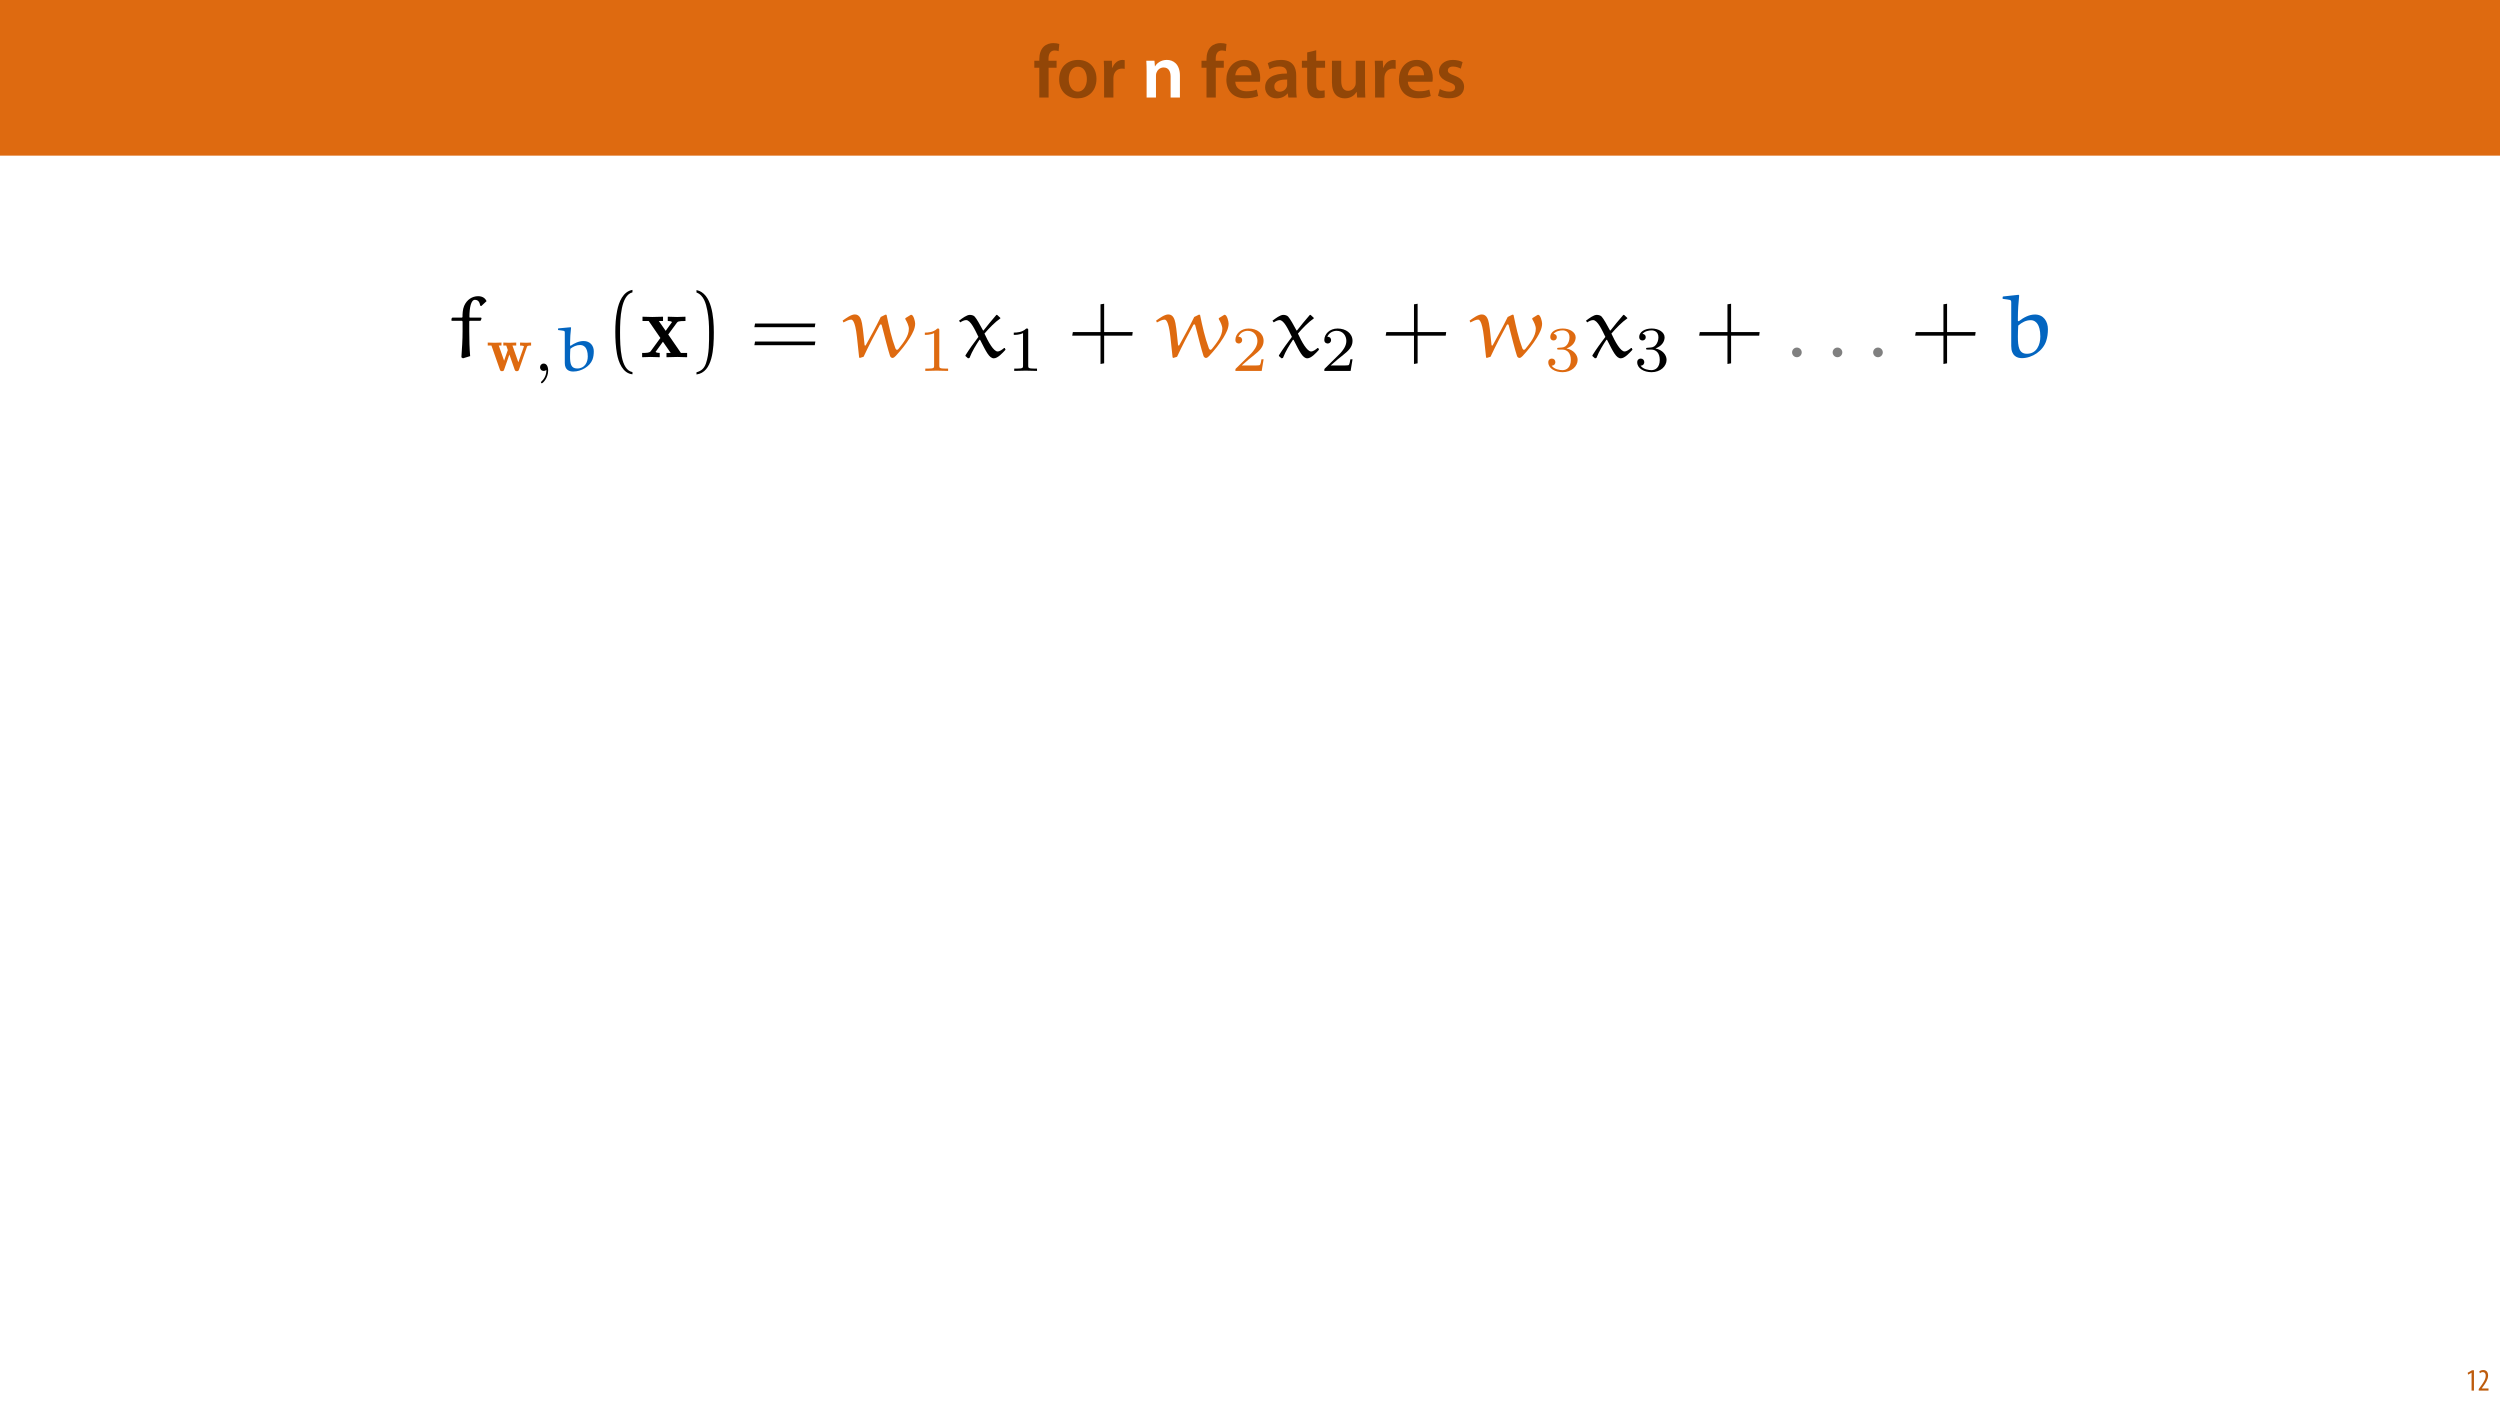 <?xml version="1.0" encoding="UTF-8"?>
<svg xmlns="http://www.w3.org/2000/svg" xmlns:xlink="http://www.w3.org/1999/xlink" width="1920pt" height="1080pt" viewBox="0 0 1920 1080" version="1.1">
<defs>
<g>
<symbol overflow="visible" id="glyph0-0">
<path style="stroke:none;" d="M 0 0 L 29 0 L 29 -40.594 L 0 -40.594 Z M 14.5 -22.906 L 4.641 -37.703 L 24.359 -37.703 Z M 16.234 -20.297 L 26.094 -35.094 L 26.094 -5.516 Z M 4.641 -2.906 L 14.5 -17.688 L 24.359 -2.906 Z M 2.906 -35.094 L 12.766 -20.297 L 2.906 -5.516 Z M 2.906 -35.094 "/>
</symbol>
<symbol overflow="visible" id="glyph0-1">
<path style="stroke:none;" d="M 11.781 0 L 11.781 -22.906 L 17.922 -22.906 L 17.922 -28.25 L 11.719 -28.25 L 11.719 -29.703 C 11.719 -33.172 12.938 -36.141 16.469 -36.141 C 17.75 -36.141 18.734 -35.906 19.484 -35.609 L 20.016 -41.125 C 18.844 -41.531 17.344 -41.812 15.422 -41.812 C 12.984 -41.812 10.156 -41.062 8.062 -39.094 C 5.625 -36.766 4.641 -33.125 4.641 -29.469 L 4.641 -28.25 L 0.812 -28.25 L 0.812 -22.906 L 4.641 -22.906 L 4.641 0 Z M 11.781 0 "/>
</symbol>
<symbol overflow="visible" id="glyph0-2">
<path style="stroke:none;" d="M 16.641 -28.891 C 8.125 -28.891 2.031 -23.203 2.031 -13.922 C 2.031 -4.875 8.172 0.641 16.188 0.641 C 23.375 0.641 30.688 -4 30.688 -14.391 C 30.688 -22.969 25.062 -28.891 16.641 -28.891 Z M 16.469 -23.656 C 21.344 -23.656 23.312 -18.625 23.312 -14.203 C 23.312 -8.531 20.469 -4.531 16.406 -4.531 C 12.062 -4.531 9.391 -8.641 9.391 -14.094 C 9.391 -18.797 11.422 -23.656 16.469 -23.656 Z M 16.469 -23.656 "/>
</symbol>
<symbol overflow="visible" id="glyph0-3">
<path style="stroke:none;" d="M 3.828 0 L 10.969 0 L 10.969 -14.609 C 10.969 -15.422 11.078 -16.188 11.188 -16.812 C 11.828 -20.016 14.156 -22.219 17.578 -22.219 C 18.438 -22.219 19.078 -22.094 19.656 -21.984 L 19.656 -28.703 C 19.078 -28.828 18.672 -28.891 17.984 -28.891 C 14.969 -28.891 11.656 -26.859 10.266 -22.859 L 10.031 -22.859 L 9.797 -28.25 L 3.594 -28.25 C 3.766 -25.688 3.828 -22.969 3.828 -19.141 Z M 3.828 0 "/>
</symbol>
<symbol overflow="visible" id="glyph0-4">
<path style="stroke:none;" d=""/>
</symbol>
<symbol overflow="visible" id="glyph0-5">
<path style="stroke:none;" d="M 3.828 0 L 11.016 0 L 11.016 -16.594 C 11.016 -17.406 11.078 -18.266 11.312 -18.906 C 12.062 -21.047 14.031 -23.078 16.875 -23.078 C 20.766 -23.078 22.266 -20.016 22.266 -15.953 L 22.266 0 L 29.406 0 L 29.406 -16.766 C 29.406 -25.688 24.297 -28.891 19.375 -28.891 C 14.672 -28.891 11.594 -26.219 10.375 -24.016 L 10.203 -24.016 L 9.859 -28.25 L 3.594 -28.25 C 3.766 -25.812 3.828 -23.078 3.828 -19.844 Z M 3.828 0 "/>
</symbol>
<symbol overflow="visible" id="glyph0-6">
<path style="stroke:none;" d="M 27.781 -12.125 C 27.891 -12.766 28.016 -13.797 28.016 -15.141 C 28.016 -21.344 25 -28.891 15.828 -28.891 C 6.781 -28.891 2.031 -21.516 2.031 -13.688 C 2.031 -5.047 7.422 0.578 16.594 0.578 C 20.641 0.578 24.016 -0.172 26.453 -1.156 L 25.406 -6.094 C 23.266 -5.281 20.875 -4.812 17.578 -4.812 C 13.047 -4.812 9.047 -7.016 8.875 -12.125 Z M 8.875 -17.109 C 9.156 -20.016 11.016 -24.016 15.422 -24.016 C 20.188 -24.016 21.344 -19.719 21.281 -17.109 Z M 8.875 -17.109 "/>
</symbol>
<symbol overflow="visible" id="glyph0-7">
<path style="stroke:none;" d="M 26.156 0 C 25.875 -1.734 25.75 -4.234 25.75 -6.781 L 25.75 -17 C 25.75 -23.141 23.141 -28.891 14.094 -28.891 C 9.625 -28.891 5.969 -27.672 3.891 -26.391 L 5.281 -21.75 C 7.188 -22.969 10.094 -23.844 12.875 -23.844 C 17.859 -23.844 18.625 -20.766 18.625 -18.906 L 18.625 -18.438 C 8.172 -18.5 1.859 -14.906 1.859 -7.766 C 1.859 -3.484 5.047 0.641 10.734 0.641 C 14.391 0.641 17.344 -0.922 19.078 -3.125 L 19.25 -3.125 L 19.719 0 Z M 18.797 -9.922 C 18.797 -9.453 18.734 -8.875 18.562 -8.359 C 17.922 -6.328 15.828 -4.469 12.984 -4.469 C 10.734 -4.469 8.938 -5.734 8.938 -8.531 C 8.938 -12.812 13.75 -13.922 18.797 -13.797 Z M 18.797 -9.922 "/>
</symbol>
<symbol overflow="visible" id="glyph0-8">
<path style="stroke:none;" d="M 5.047 -34.625 L 5.047 -28.25 L 0.984 -28.25 L 0.984 -22.906 L 5.047 -22.906 L 5.047 -9.625 C 5.047 -5.922 5.734 -3.359 7.25 -1.734 C 8.578 -0.297 10.781 0.578 13.391 0.578 C 15.656 0.578 17.516 0.297 18.562 -0.109 L 18.438 -5.562 C 17.812 -5.391 16.875 -5.219 15.656 -5.219 C 12.938 -5.219 12 -7.016 12 -10.438 L 12 -22.906 L 18.797 -22.906 L 18.797 -28.25 L 12 -28.25 L 12 -36.312 Z M 5.047 -34.625 "/>
</symbol>
<symbol overflow="visible" id="glyph0-9">
<path style="stroke:none;" d="M 29.109 -28.25 L 21.984 -28.25 L 21.984 -11.188 C 21.984 -10.375 21.812 -9.625 21.578 -8.984 C 20.828 -7.188 18.969 -5.156 16.125 -5.156 C 12.359 -5.156 10.844 -8.172 10.844 -12.875 L 10.844 -28.25 L 3.719 -28.25 L 3.719 -11.656 C 3.719 -2.438 8.406 0.641 13.578 0.641 C 18.625 0.641 21.406 -2.266 22.625 -4.297 L 22.734 -4.297 L 23.078 0 L 29.344 0 C 29.234 -2.312 29.109 -5.109 29.109 -8.469 Z M 29.109 -28.25 "/>
</symbol>
<symbol overflow="visible" id="glyph0-10">
<path style="stroke:none;" d="M 2.094 -1.391 C 4.172 -0.234 7.25 0.578 10.672 0.578 C 18.156 0.578 22.156 -3.125 22.156 -8.234 C 22.094 -12.406 19.719 -15.016 14.609 -16.875 C 11.016 -18.156 9.688 -19.031 9.688 -20.828 C 9.688 -22.562 11.078 -23.781 13.625 -23.781 C 16.125 -23.781 18.391 -22.859 19.609 -22.156 L 21 -27.203 C 19.375 -28.078 16.641 -28.891 13.516 -28.891 C 6.953 -28.891 2.844 -25 2.844 -20.016 C 2.781 -16.703 5.109 -13.688 10.609 -11.781 C 14.094 -10.562 15.25 -9.562 15.25 -7.656 C 15.25 -5.797 13.859 -4.531 10.734 -4.531 C 8.172 -4.531 5.109 -5.562 3.484 -6.547 Z M 2.094 -1.391 "/>
</symbol>
<symbol overflow="visible" id="glyph1-0">
<path style="stroke:none;" d="M 0 0 L 12 0 L 12 -16.797 L 0 -16.797 Z M 6 -9.484 L 1.922 -15.594 L 10.078 -15.594 Z M 6.719 -8.406 L 10.797 -14.516 L 10.797 -2.281 Z M 1.922 -1.203 L 6 -7.312 L 10.078 -1.203 Z M 1.203 -14.516 L 5.281 -8.406 L 1.203 -2.281 Z M 1.203 -14.516 "/>
</symbol>
<symbol overflow="visible" id="glyph1-1">
<path style="stroke:none;" d="M 4.516 0 L 6.344 0 L 6.344 -15.594 L 4.797 -15.594 L 1.516 -13.688 L 1.875 -12.234 L 4.469 -13.734 L 4.516 -13.734 Z M 4.516 0 "/>
</symbol>
<symbol overflow="visible" id="glyph1-2">
<path style="stroke:none;" d="M 8.281 0 L 8.281 -1.625 L 3.078 -1.625 L 3.078 -1.688 L 4.125 -3.125 C 6.047 -5.766 7.969 -8.594 7.969 -11.516 C 7.969 -13.875 6.844 -15.797 4.25 -15.797 C 2.828 -15.797 1.75 -15.188 1.203 -14.734 L 1.656 -13.344 C 2.062 -13.609 2.781 -14.203 3.906 -14.203 C 5.375 -14.203 6.141 -13.156 6.141 -11.422 C 6.141 -8.5 3.938 -5.562 2.094 -3 L 0.766 -1.203 L 0.766 0 Z M 8.281 0 "/>
</symbol>
<symbol overflow="visible" id="glyph2-0">
<path style="stroke:none;" d=""/>
</symbol>
<symbol overflow="visible" id="glyph2-1">
<path style="stroke:none;" d="M 3.297 -30.406 L 2.797 -30 L 2.516 -28.453 L 2.875 -27.969 L 10.719 -27.969 L 11.141 -27.406 L 11.141 -19.828 C 11.141 -13.453 10.719 -6.875 10.234 0.062 L 11.422 0.844 L 16.953 -0.844 C 16.469 -6.516 16.266 -13.172 16.266 -19.766 L 16.266 -27.547 L 16.672 -27.969 L 24.734 -27.969 L 25.234 -28.375 L 25.719 -29.922 L 25.375 -30.406 L 16.672 -30.406 L 16.391 -30.828 C 16.391 -37.984 17.594 -44.078 20.609 -44.078 C 23.891 -44.078 24.391 -41.062 24.672 -39.594 L 25.516 -39.312 L 29.578 -43.094 C 28.656 -44.984 26.844 -46.875 23.062 -46.875 C 18.641 -46.875 14.438 -44.297 12.328 -39.391 C 11.219 -36.859 11.078 -33.281 11.078 -30.828 L 10.656 -30.406 Z M 3.297 -30.406 "/>
</symbol>
<symbol overflow="visible" id="glyph2-2">
<path style="stroke:none;" d="M 47.297 -29.156 C 48.562 -26.984 49.969 -24.172 49.969 -21.859 C 49.969 -16.188 45.547 -10.859 41.984 -6.375 C 41.766 -6.094 41.203 -5.672 40.922 -5.672 C 40.359 -5.672 39.875 -6.234 39.672 -6.734 C 36.578 -15 34.688 -23.688 32.859 -32.516 L 32.031 -32.719 L 28.375 -30.906 C 24.734 -23.469 20.75 -16.188 16.75 -8.969 L 15.984 -9.109 C 15.281 -14.781 15 -20.531 13.953 -26.141 C 13.391 -29.016 12.266 -32.859 8.484 -32.859 C 5.609 -32.859 1.828 -30.062 -0.906 -28.094 L -0.281 -26.703 C 1.609 -27.688 3.922 -28.875 5.531 -28.875 C 6.234 -28.875 8.625 -28.938 10.094 -15.562 L 11.766 0.141 L 12.266 0.562 L 15.203 -0.344 C 19.062 -8.688 23.828 -17.656 27.75 -24.875 C 27.828 -25.094 28.234 -25.234 28.516 -25.234 C 28.875 -25.234 29.016 -24.812 29.156 -24.531 C 31.188 -16.531 34.344 -4.281 35.531 -0.906 C 35.734 -0.281 36.578 0.562 37.359 0.562 C 38.266 0.562 39.109 -0.203 39.797 -0.906 C 43.875 -5.328 47.719 -9.953 50.875 -15.141 C 52.844 -18.438 54.797 -22 54.797 -25.859 C 54.797 -27.547 53.547 -32.594 51.781 -32.594 C 51.578 -32.594 51.438 -32.594 51.375 -32.516 L 47.375 -30.062 C 47.234 -30 47.234 -29.781 47.234 -29.578 C 47.234 -29.438 47.234 -29.297 47.297 -29.156 Z M 47.297 -29.156 "/>
</symbol>
<symbol overflow="visible" id="glyph2-3">
<path style="stroke:none;" d="M 29.578 -32.375 C 29.438 -32.516 29.297 -32.516 29.156 -32.516 C 28.938 -32.516 28.797 -32.516 28.734 -32.375 C 25.656 -28.797 21.516 -23.891 18.984 -20.531 L 18.578 -20.609 C 16.531 -24.531 13.672 -29.578 12.188 -31.188 C 11.219 -32.234 9.594 -32.516 8.406 -32.516 C 6.094 -32.516 2.594 -29.922 0.141 -28.031 L 1.125 -26.766 C 2.375 -27.609 4.141 -28.516 5.609 -28.516 C 9.047 -28.516 12.406 -21.031 15.062 -15.625 C 11.641 -11.141 8.125 -6.312 5.109 -1.469 L 5.109 -0.906 L 7.078 0.844 L 8.203 0.562 C 10.297 -4.828 13.109 -9.188 15.844 -13.391 L 16.328 -13.391 C 20.953 -4.344 23.344 0.844 26.906 0.844 C 29.859 0.844 33.422 -3.078 35.875 -5.75 L 35.312 -7.078 L 34.766 -7.078 C 33.359 -5.891 31.469 -4.422 29.781 -4.422 C 26.703 -4.422 22.562 -11.844 19.688 -18.156 C 23.344 -22.422 27.828 -26.984 31.75 -29.719 C 31.891 -29.781 31.953 -29.859 31.953 -30.062 C 31.953 -30.141 31.812 -30.281 31.75 -30.344 Z M 29.578 -32.375 "/>
</symbol>
<symbol overflow="visible" id="glyph2-4">
<path style="stroke:none;" d="M 1.891 -46.328 L 1.891 -44.844 C 7.922 -43.938 8.484 -44.422 8.484 -41.984 L 8.484 -8.625 C 8.484 -0.844 13.109 0.703 16.672 0.703 C 24.672 0.703 32.859 -4.906 35.312 -12.406 C 36.297 -15.422 36.656 -18.5 36.656 -21.578 C 36.656 -27.469 33.281 -32.797 26.766 -32.797 C 22 -32.797 17.938 -30.406 14.219 -27.609 L 13.594 -27.969 C 13.594 -28.734 13.594 -29.5 13.594 -30.281 C 13.594 -36.016 14.016 -41.703 14.578 -47.438 L 14.156 -47.938 L 2.312 -46.672 Z M 13.875 -24.312 C 16.609 -26.703 19.766 -28.453 23.469 -28.453 C 26.141 -28.453 27.828 -26.844 28.734 -25.438 C 29.719 -23.969 30.828 -21.031 30.828 -15.906 C 30.828 -9.453 27.969 -2.656 20.531 -2.656 C 14.359 -2.656 13.594 -8.125 13.594 -16.047 C 13.594 -18.781 13.734 -21.938 13.875 -24.312 Z M 13.875 -24.312 "/>
</symbol>
<symbol overflow="visible" id="glyph3-0">
<path style="stroke:none;" d=""/>
</symbol>
<symbol overflow="visible" id="glyph3-1">
<path style="stroke:none;" d="M 31.094 -18.344 C 31.391 -19.125 31.484 -19.469 34.328 -19.469 L 34.328 -21.781 C 33.156 -21.672 31.734 -21.625 30.562 -21.625 C 29.141 -21.625 27.031 -21.734 25.844 -21.781 L 25.844 -19.469 C 26.734 -19.469 27.766 -19.469 28.844 -18.984 L 28.641 -18.25 L 24.531 -6.625 L 20.016 -19.469 L 22.906 -19.469 L 22.906 -21.781 C 21.438 -21.734 18.781 -21.625 17.406 -21.625 C 15.938 -21.625 14.469 -21.672 13 -21.781 L 13 -19.469 L 15.25 -19.469 C 16.094 -17.125 16.438 -16.141 16.438 -16.031 C 16.438 -15.984 16.281 -15.547 16.234 -15.453 L 13.594 -7.844 L 9.516 -19.469 L 11.578 -19.469 L 11.578 -21.781 C 10.203 -21.734 7.359 -21.625 6.234 -21.625 C 4.859 -21.625 2.453 -21.734 1.031 -21.781 L 1.031 -19.469 L 3.875 -19.469 L 10.297 -1.125 C 10.594 -0.297 10.797 0.203 11.969 0.203 C 13.188 0.203 13.391 -0.297 13.641 -1.031 L 17.656 -12.562 L 21.672 -1.078 C 22.078 0.094 22.609 0.203 23.391 0.203 C 24.188 0.203 24.672 0.047 25.062 -1.078 Z M 31.094 -18.344 "/>
</symbol>
<symbol overflow="visible" id="glyph4-0">
<path style="stroke:none;" d=""/>
</symbol>
<symbol overflow="visible" id="glyph4-1">
<path style="stroke:none;" d="M 9.953 -0.781 C 9.953 0.594 9.953 4.703 6.125 8.188 C 5.938 8.391 5.781 8.531 5.781 8.781 C 5.781 9.078 6.125 9.516 6.469 9.516 C 7.109 9.516 11.328 5.641 11.328 -0.297 C 11.328 -3.234 10.203 -5.641 7.891 -5.641 C 6.188 -5.641 5.094 -4.312 5.094 -2.797 C 5.094 -1.625 5.891 0 7.953 0 C 9.172 0 9.906 -0.734 9.953 -0.781 Z M 9.953 -0.781 "/>
</symbol>
<symbol overflow="visible" id="glyph4-2">
<path style="stroke:none;" d="M 16.438 -31.188 C 16.438 -32.516 16.328 -32.562 14.953 -32.562 C 11.828 -29.484 7.359 -29.422 5.344 -29.422 L 5.344 -27.656 C 6.516 -27.656 9.766 -27.656 12.453 -29.031 L 12.453 -4.016 C 12.453 -2.406 12.453 -1.766 7.547 -1.766 L 5.688 -1.766 L 5.688 0 C 6.578 -0.047 12.609 -0.203 14.422 -0.203 C 15.938 -0.203 22.125 -0.047 23.203 0 L 23.203 -1.766 L 21.328 -1.766 C 16.438 -1.766 16.438 -2.406 16.438 -4.016 Z M 16.438 -31.188 "/>
</symbol>
<symbol overflow="visible" id="glyph4-3">
<path style="stroke:none;" d="M 24.766 -8.922 L 23.094 -8.922 C 22.953 -7.844 22.469 -4.953 21.828 -4.469 C 21.438 -4.172 17.656 -4.172 16.969 -4.172 L 7.953 -4.172 C 13.094 -8.734 14.812 -10.109 17.75 -12.406 C 21.391 -15.297 24.766 -18.344 24.766 -23 C 24.766 -28.938 19.562 -32.562 13.297 -32.562 C 7.203 -32.562 3.094 -28.297 3.094 -23.781 C 3.094 -21.281 5.203 -21.047 5.688 -21.047 C 6.859 -21.047 8.281 -21.875 8.281 -23.641 C 8.281 -24.531 7.953 -26.234 5.391 -26.234 C 6.922 -29.719 10.25 -30.797 12.562 -30.797 C 17.453 -30.797 20.016 -26.969 20.016 -23 C 20.016 -18.734 16.969 -15.359 15.406 -13.594 L 3.578 -1.906 C 3.094 -1.469 3.094 -1.375 3.094 0 L 23.297 0 Z M 24.766 -8.922 "/>
</symbol>
<symbol overflow="visible" id="glyph4-4">
<path style="stroke:none;" d="M 13.391 -16.375 C 17.219 -16.375 19.969 -13.734 19.969 -8.484 C 19.969 -2.406 16.438 -0.594 13.594 -0.594 C 11.625 -0.594 7.312 -1.125 5.25 -4.016 C 7.547 -4.125 8.094 -5.734 8.094 -6.766 C 8.094 -8.344 6.922 -9.469 5.391 -9.469 C 4.016 -9.469 2.656 -8.625 2.656 -6.625 C 2.656 -2.016 7.75 0.984 13.688 0.984 C 20.5 0.984 25.203 -3.578 25.203 -8.484 C 25.203 -12.312 22.078 -16.141 16.672 -17.266 C 21.828 -19.125 23.688 -22.812 23.688 -25.797 C 23.688 -29.672 19.219 -32.562 13.781 -32.562 C 8.344 -32.562 4.172 -29.922 4.172 -26 C 4.172 -24.328 5.25 -23.391 6.719 -23.391 C 8.234 -23.391 9.219 -24.531 9.219 -25.891 C 9.219 -27.312 8.234 -28.344 6.719 -28.453 C 8.438 -30.609 11.828 -31.141 13.641 -31.141 C 15.844 -31.141 18.938 -30.062 18.938 -25.797 C 18.938 -23.734 18.25 -21.484 16.969 -19.969 C 15.359 -18.094 13.984 -18 11.531 -17.859 C 10.297 -17.75 10.203 -17.75 9.953 -17.703 C 9.859 -17.703 9.469 -17.609 9.469 -17.062 C 9.469 -16.375 9.906 -16.375 10.734 -16.375 Z M 13.391 -16.375 "/>
</symbol>
<symbol overflow="visible" id="glyph5-0">
<path style="stroke:none;" d=""/>
</symbol>
<symbol overflow="visible" id="glyph5-1">
<path style="stroke:none;" d="M 3.047 -32.422 L 3.047 -31.391 C 7.75 -30.75 8.234 -31.094 8.234 -29.375 L 8.234 -6.031 C 8.234 -0.641 11.828 0.484 14.719 0.484 C 20.984 0.484 27.469 -3.438 29.484 -8.688 C 30.266 -10.734 30.5 -12.953 30.5 -15.109 C 30.5 -19.219 27.812 -22.953 22.703 -22.953 C 18.938 -22.953 15.688 -21.281 12.75 -19.328 L 12.266 -19.562 C 12.266 -20.062 12.266 -20.5 12.266 -20.984 C 12.266 -25.109 12.609 -29.141 13.047 -33.203 L 12.703 -33.547 L 3.328 -32.672 Z M 12.5 -17.016 C 14.672 -18.688 17.172 -19.906 20.109 -19.906 C 22.172 -19.906 23.5 -18.781 24.234 -17.797 C 24.969 -16.719 25.891 -14.719 25.891 -11.141 C 25.891 -6.578 23.594 -1.859 17.75 -1.859 C 12.953 -1.859 12.266 -5.594 12.266 -11.234 C 12.266 -13.141 12.406 -15.359 12.5 -17.016 Z M 12.5 -17.016 "/>
</symbol>
<symbol overflow="visible" id="glyph6-0">
<path style="stroke:none;" d=""/>
</symbol>
<symbol overflow="visible" id="glyph6-1">
<path style="stroke:none;" d="M 21.094 11.422 C 12.047 9.672 11.562 -7.359 11.562 -19.203 C 11.562 -29.781 12.188 -47.578 21.094 -49.828 L 21.094 -51.719 C 13.812 -50.453 10.656 -42.469 9.328 -35.734 C 8.266 -30.484 7.922 -25.016 7.922 -19.625 C 7.922 -13.953 8.203 -8.266 9.188 -2.656 C 10.375 4 13.734 12.469 21.094 13.109 Z M 21.094 11.422 "/>
</symbol>
<symbol overflow="visible" id="glyph6-2">
<path style="stroke:none;" d="M 6.031 -49.688 C 11.703 -47.656 13.312 -41.062 14.359 -35.812 C 15.422 -30.406 15.703 -24.812 15.703 -19.344 C 15.703 -11.359 15.844 -2.797 13.312 4.688 C 11.906 8.906 9.25 10.719 6.031 11.562 L 6.031 13.25 C 18.578 11.641 19.344 -7.078 19.344 -19.062 C 19.344 -30.766 17.875 -49.125 6.031 -51.578 Z M 6.031 -49.688 "/>
</symbol>
<symbol overflow="visible" id="glyph6-3">
<path style="stroke:none;" d="M 50.172 -23.062 L 50.594 -25.859 L 4.281 -25.859 L 3.781 -23.062 Z M 50.172 -9.25 L 50.594 -12.047 L 4.281 -12.047 L 3.781 -9.25 Z M 50.172 -9.25 "/>
</symbol>
<symbol overflow="visible" id="glyph6-4">
<path style="stroke:none;" d="M 27.75 -19.344 L 27.75 -41.062 L 24.953 -40.641 L 24.953 -19.344 L 3.719 -19.344 L 3.219 -16.531 L 24.953 -16.531 L 24.953 5.188 L 27.75 4.688 L 27.75 -16.531 L 49.328 -16.531 L 49.688 -19.344 Z M 27.75 -19.344 "/>
</symbol>
<symbol overflow="visible" id="glyph7-0">
<path style="stroke:none;" d=""/>
</symbol>
<symbol overflow="visible" id="glyph7-1">
<path style="stroke:none;" d="M 21.297 -17.453 L 27.891 -26.422 C 28.594 -27.328 28.938 -27.828 34.547 -27.828 L 34.547 -31.109 C 32.312 -30.969 29.438 -30.906 28.172 -30.906 C 26.422 -30.906 22.922 -31.047 20.953 -31.109 L 20.953 -27.828 C 22.359 -27.828 23.125 -27.75 24.25 -27.047 L 19.344 -20.25 L 14.078 -27.828 L 17.312 -27.828 L 17.312 -31.109 C 15.281 -31.047 11.766 -30.906 9.047 -30.906 C 6.375 -30.906 4.062 -30.969 1.547 -31.109 L 1.547 -27.828 L 6.312 -27.828 L 15.281 -14.781 L 7.844 -4.625 C 6.875 -3.297 4.562 -3.297 1.266 -3.297 L 1.266 0 C 3.359 -0.141 6.797 -0.203 7.641 -0.203 C 9.328 -0.203 13.312 -0.062 14.781 0 L 14.781 -3.297 C 12.75 -3.359 12.469 -3.5 11.562 -4.062 L 17.234 -11.906 L 23.203 -3.297 L 19.969 -3.297 L 19.969 0 C 22.078 -0.062 26.484 -0.203 28.312 -0.203 C 30.344 -0.203 33.422 -0.062 35.812 0 L 35.812 -3.297 L 31.047 -3.297 Z M 21.297 -17.453 "/>
</symbol>
<symbol overflow="visible" id="glyph8-0">
<path style="stroke:none;" d=""/>
</symbol>
<symbol overflow="visible" id="glyph8-1">
<path style="stroke:none;" d="M 13.453 -3.719 C 13.453 -5.75 11.766 -7.422 9.734 -7.422 C 7.703 -7.422 6.031 -5.75 6.031 -3.719 C 6.031 -1.688 7.703 0 9.734 0 C 11.766 0 13.453 -1.688 13.453 -3.719 Z M 13.453 -3.719 "/>
</symbol>
</g>
<clipPath id="clip1">
  <path d="M 346.52 227 L 374 227 L 374 276 L 346.52 276 Z M 346.52 227 "/>
</clipPath>
</defs>
<g id="surface1">
<rect x="0" y="0" width="1920" height="1080" style="fill:rgb(100%,100%,100%);fill-opacity:1;stroke:none;"/>
<path style=" stroke:none;fill-rule:nonzero;fill:rgb(87.059%,41.568%,6.274%);fill-opacity:1;" d="M -1.512 119.531 L 1921.512 119.531 L 1921.512 0 L -1.512 0 Z M -1.512 119.531 "/>
<g style="fill:rgb(57.256%,27.451%,2.745%);fill-opacity:1;">
  <use xlink:href="#glyph0-1" x="793.54" y="74.9"/>
</g>
<g style="fill:rgb(57.256%,27.451%,2.745%);fill-opacity:1;">
  <use xlink:href="#glyph0-2" x="811.404" y="74.9"/>
  <use xlink:href="#glyph0-3" x="844.116" y="74.9"/>
  <use xlink:href="#glyph0-4" x="864.764" y="74.9"/>
</g>
<g style="fill:rgb(100%,100%,100%);fill-opacity:1;">
  <use xlink:href="#glyph0-5" x="876.77" y="74.9"/>
</g>
<g style="fill:rgb(57.256%,27.451%,2.745%);fill-opacity:1;">
  <use xlink:href="#glyph0-4" x="909.946" y="74.9"/>
  <use xlink:href="#glyph0-1" x="921.952" y="74.9"/>
</g>
<g style="fill:rgb(57.256%,27.451%,2.745%);fill-opacity:1;">
  <use xlink:href="#glyph0-6" x="939.816" y="74.9"/>
  <use xlink:href="#glyph0-7" x="969.744" y="74.9"/>
</g>
<g style="fill:rgb(57.256%,27.451%,2.745%);fill-opacity:1;">
  <use xlink:href="#glyph0-8" x="998.86" y="74.9"/>
  <use xlink:href="#glyph0-9" x="1019.218" y="74.9"/>
  <use xlink:href="#glyph0-3" x="1052.22" y="74.9"/>
</g>
<g style="fill:rgb(57.256%,27.451%,2.745%);fill-opacity:1;">
  <use xlink:href="#glyph0-6" x="1072.346" y="74.9"/>
  <use xlink:href="#glyph0-10" x="1102.274" y="74.9"/>
</g>
<g style="fill:rgb(74.118%,35.686%,4.706%);fill-opacity:1;">
  <use xlink:href="#glyph1-1" x="1893.651" y="1067.979"/>
  <use xlink:href="#glyph1-2" x="1902.891" y="1067.979"/>
</g>
<g clip-path="url(#clip1)" clip-rule="nonzero">
<g style="fill:rgb(0%,0%,0%);fill-opacity:1;">
  <use xlink:href="#glyph2-1" x="344.119" y="274.346"/>
</g>
</g>
<g style="fill:rgb(87.059%,41.568%,6.274%);fill-opacity:1;">
  <use xlink:href="#glyph3-1" x="373.554" y="284.861"/>
</g>
<g style="fill:rgb(0%,0%,0%);fill-opacity:1;">
  <use xlink:href="#glyph4-1" x="409.657" y="284.861"/>
</g>
<g style="fill:rgb(1.176%,39.607%,75.294%);fill-opacity:1;">
  <use xlink:href="#glyph5-1" x="425.525" y="284.861"/>
</g>
<g style="fill:rgb(0%,0%,0%);fill-opacity:1;">
  <use xlink:href="#glyph6-1" x="464.638" y="274.346"/>
</g>
<g style="fill:rgb(0%,0%,0%);fill-opacity:1;">
  <use xlink:href="#glyph7-1" x="491.893" y="274.346"/>
</g>
<g style="fill:rgb(0%,0%,0%);fill-opacity:1;">
  <use xlink:href="#glyph6-2" x="528.876" y="274.346"/>
  <use xlink:href="#glyph6-3" x="575.586" y="274.346"/>
</g>
<g style="fill:rgb(87.059%,41.568%,6.274%);fill-opacity:1;">
  <use xlink:href="#glyph2-2" x="648.038" y="274.346"/>
</g>
<g style="fill:rgb(87.059%,41.568%,6.274%);fill-opacity:1;">
  <use xlink:href="#glyph4-2" x="704.939" y="284.861"/>
</g>
<g style="fill:rgb(0%,0%,0%);fill-opacity:1;">
  <use xlink:href="#glyph2-3" x="736.372" y="274.346"/>
</g>
<g style="fill:rgb(0%,0%,0%);fill-opacity:1;">
  <use xlink:href="#glyph4-2" x="773.235" y="284.861"/>
</g>
<g style="fill:rgb(0%,0%,0%);fill-opacity:1;">
  <use xlink:href="#glyph6-4" x="820.24" y="274.346"/>
</g>
<g style="fill:rgb(87.059%,41.568%,6.274%);fill-opacity:1;">
  <use xlink:href="#glyph2-2" x="888.781" y="274.346"/>
</g>
<g style="fill:rgb(87.059%,41.568%,6.274%);fill-opacity:1;">
  <use xlink:href="#glyph4-3" x="945.683" y="284.861"/>
</g>
<g style="fill:rgb(0%,0%,0%);fill-opacity:1;">
  <use xlink:href="#glyph2-3" x="977.115" y="274.346"/>
</g>
<g style="fill:rgb(0%,0%,0%);fill-opacity:1;">
  <use xlink:href="#glyph4-3" x="1013.978" y="284.861"/>
</g>
<g style="fill:rgb(0%,0%,0%);fill-opacity:1;">
  <use xlink:href="#glyph6-4" x="1060.983" y="274.346"/>
</g>
<g style="fill:rgb(87.059%,41.568%,6.274%);fill-opacity:1;">
  <use xlink:href="#glyph2-2" x="1129.532" y="274.346"/>
</g>
<g style="fill:rgb(87.059%,41.568%,6.274%);fill-opacity:1;">
  <use xlink:href="#glyph4-4" x="1186.426" y="284.861"/>
</g>
<g style="fill:rgb(0%,0%,0%);fill-opacity:1;">
  <use xlink:href="#glyph2-3" x="1217.866" y="274.346"/>
</g>
<g style="fill:rgb(0%,0%,0%);fill-opacity:1;">
  <use xlink:href="#glyph4-4" x="1254.722" y="284.861"/>
</g>
<g style="fill:rgb(0%,0%,0%);fill-opacity:1;">
  <use xlink:href="#glyph6-4" x="1301.727" y="274.346"/>
</g>
<g style="fill:rgb(50.197%,50.197%,50.197%);fill-opacity:1;">
  <use xlink:href="#glyph8-1" x="1370.276" y="274.346"/>
  <use xlink:href="#glyph8-1" x="1401.444" y="274.346"/>
</g>
<g style="fill:rgb(50.197%,50.197%,50.197%);fill-opacity:1;">
  <use xlink:href="#glyph8-1" x="1432.542" y="274.346"/>
</g>
<g style="fill:rgb(0%,0%,0%);fill-opacity:1;">
  <use xlink:href="#glyph6-4" x="1467.599" y="274.346"/>
</g>
<g style="fill:rgb(1.176%,39.607%,75.294%);fill-opacity:1;">
  <use xlink:href="#glyph2-4" x="1536.14" y="274.346"/>
</g>
</g>
</svg>
